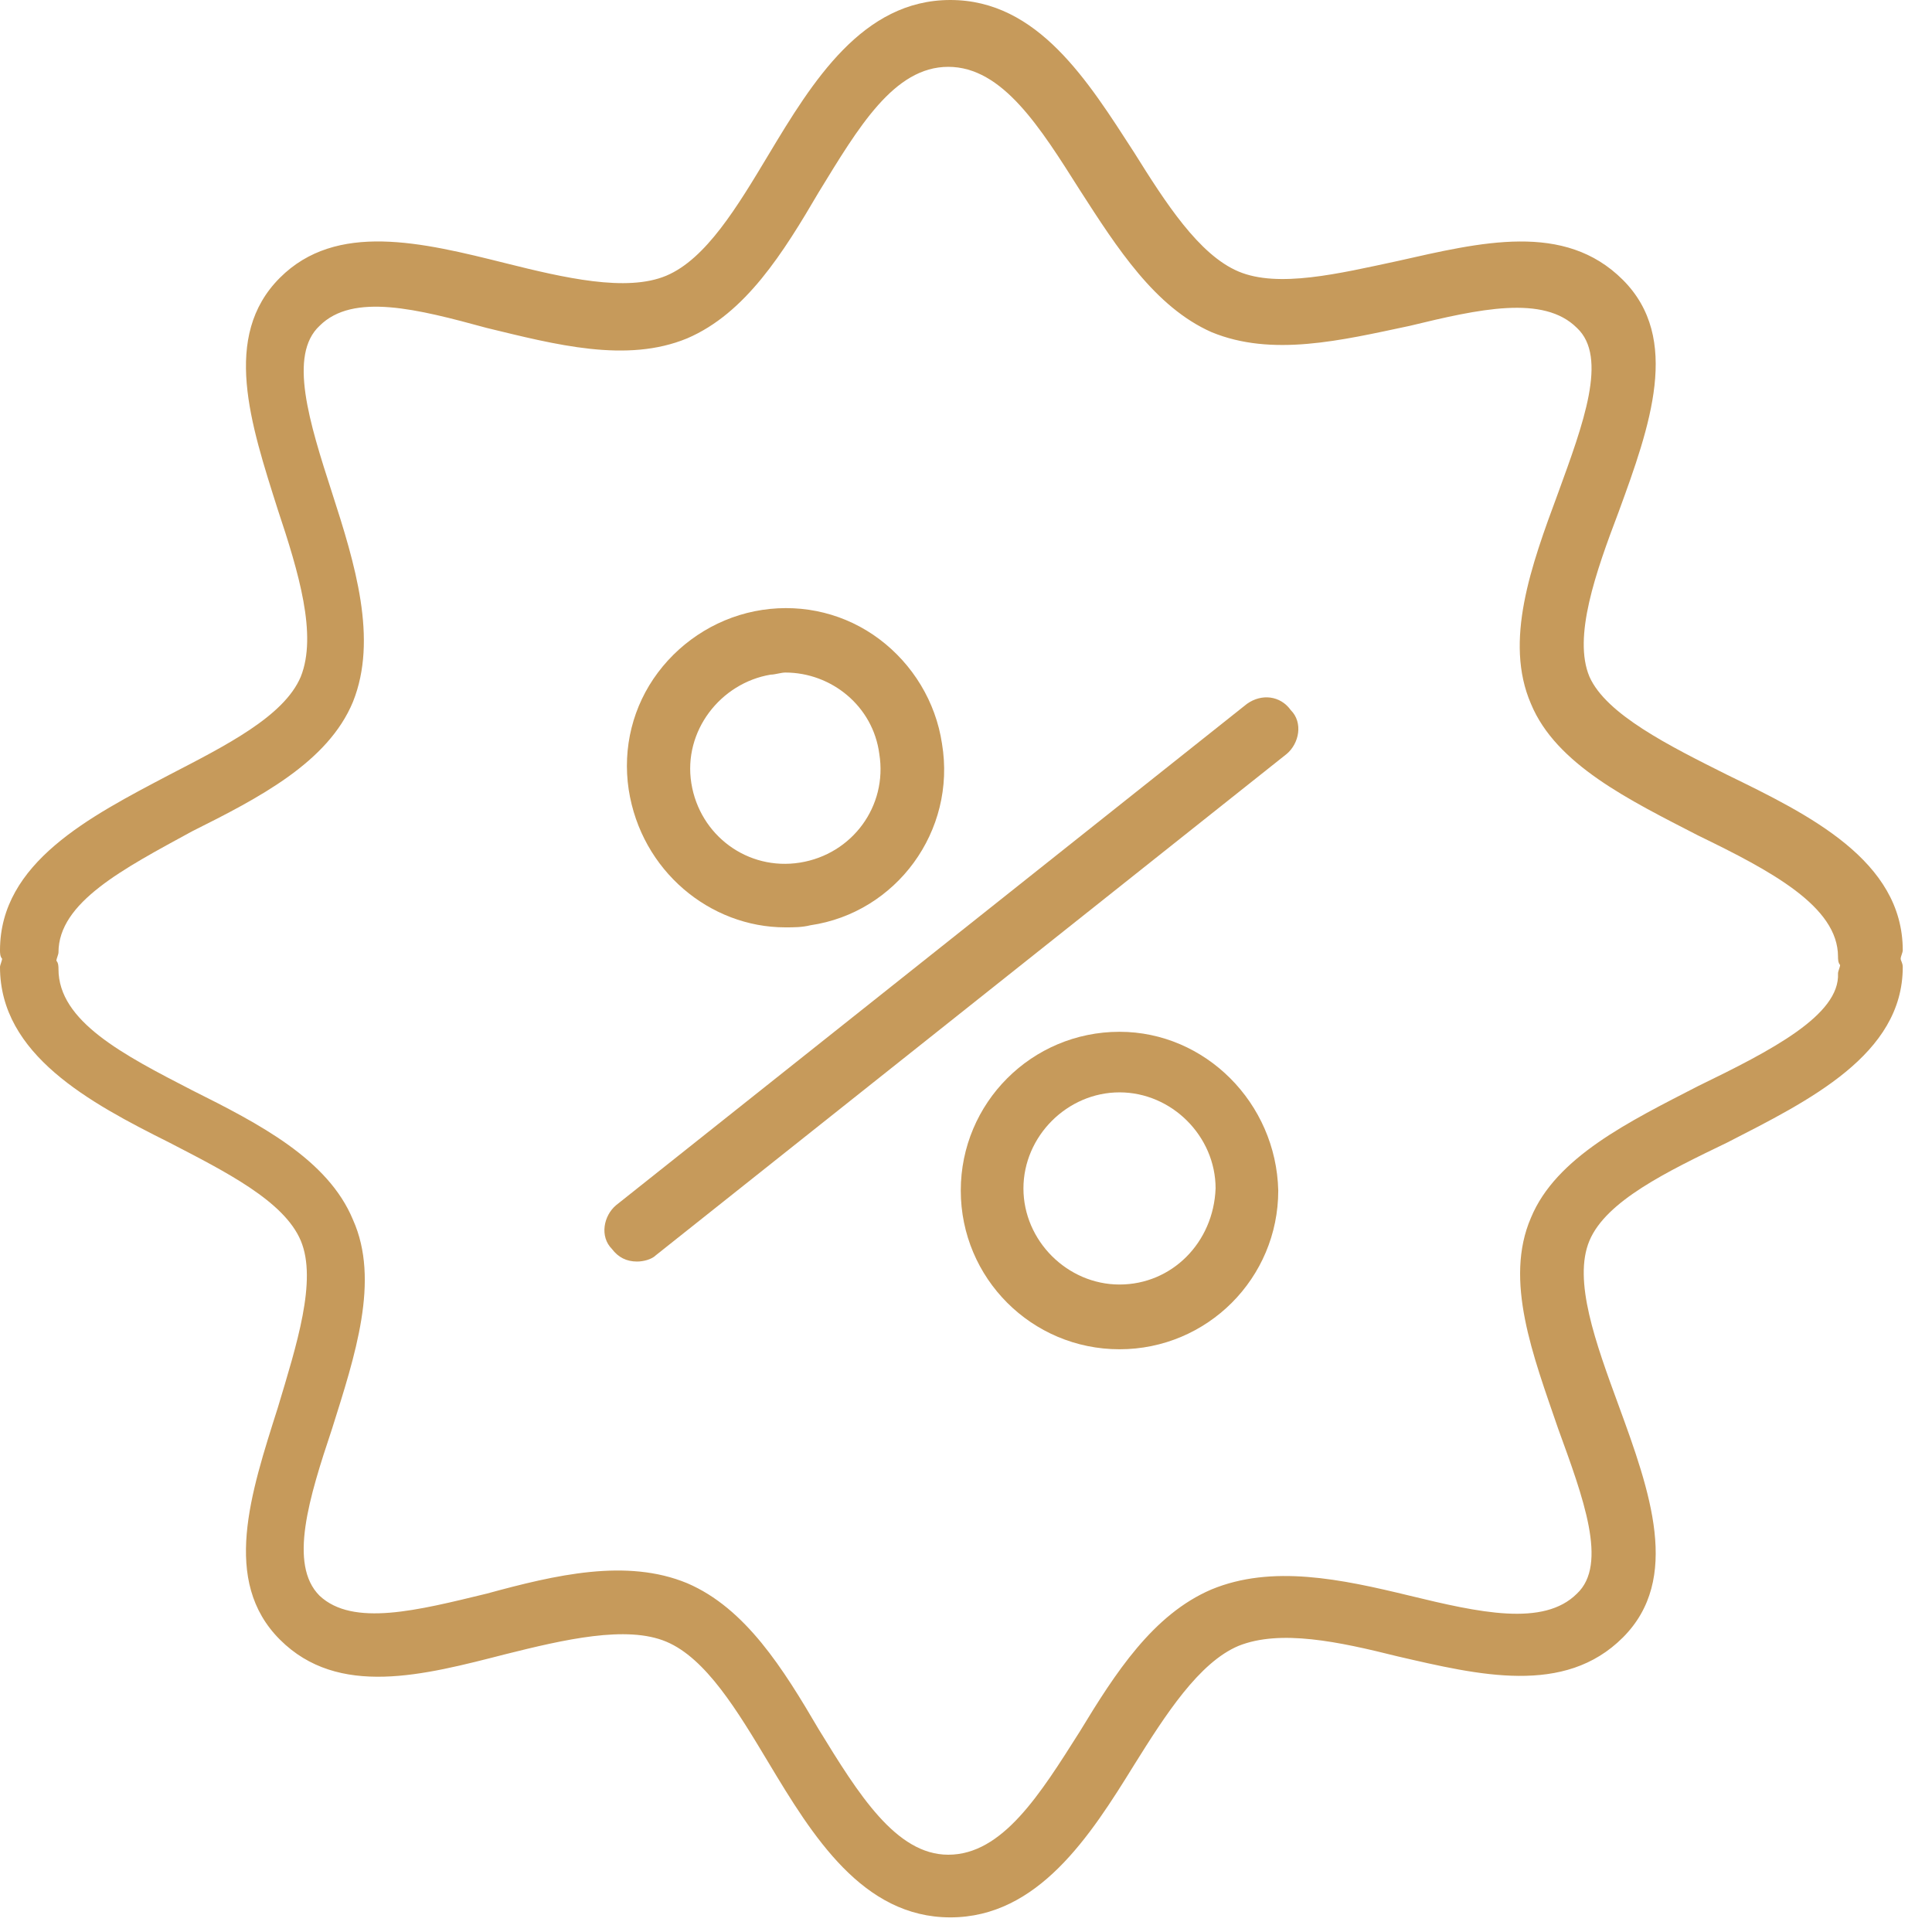 <svg width="37" height="37" viewBox="0 0 37 37" fill="none" xmlns="http://www.w3.org/2000/svg">
<path d="M23.88 13.48L11.8 23.08C11.56 23.28 11.48 23.68 11.72 23.92C11.84 24.08 12 24.16 12.2 24.16C12.32 24.16 12.48 24.12 12.56 24.04L24.64 14.44C24.88 14.24 24.96 13.84 24.72 13.6C24.52 13.32 24.16 13.28 23.88 13.48Z" fill="#C69A5B"/>
<path d="M15.04 17.76C15.2 17.76 15.36 17.76 15.52 17.72C17.16 17.48 18.32 15.92 18.04 14.24C17.92 13.44 17.48 12.72 16.84 12.24C16.2 11.76 15.4 11.56 14.6 11.68C13.8 11.8 13.08 12.24 12.6 12.88C12.12 13.52 11.92 14.32 12.04 15.12C12.28 16.68 13.6 17.76 15.04 17.76ZM14.76 12.92C14.84 12.92 14.96 12.88 15.04 12.88C15.92 12.88 16.72 13.52 16.84 14.44C17 15.44 16.32 16.36 15.32 16.52C14.32 16.68 13.4 16 13.24 15C13.08 14 13.8 13.08 14.76 12.92Z" fill="#C69A5B"/>
<path d="M21.44 19.76C19.76 19.76 18.4 21.12 18.4 22.8C18.4 24.48 19.76 25.84 21.44 25.84C23.12 25.84 24.48 24.48 24.48 22.8C24.44 21.12 23.08 19.76 21.44 19.76ZM21.44 24.6C20.44 24.6 19.6 23.76 19.6 22.76C19.6 21.76 20.44 20.92 21.44 20.92C22.44 20.92 23.28 21.76 23.28 22.76C23.24 23.8 22.44 24.6 21.44 24.6Z" fill="#C69A5B"/>
<path d="M36.4 18.36C36.4 18.32 36.44 18.24 36.44 18.2C36.44 16.48 34.64 15.6 33.08 14.84C31.96 14.28 30.76 13.68 30.44 12.96C30.12 12.2 30.56 10.96 31 9.8C31.6 8.16 32.2 6.48 31.08 5.36C29.96 4.24 28.36 4.64 26.76 5C25.64 5.24 24.48 5.52 23.72 5.2C22.96 4.88 22.32 3.88 21.72 2.92C20.84 1.56 19.88 0 18.2 0C16.52 0 15.56 1.56 14.72 2.96C14.12 3.96 13.52 4.96 12.76 5.28C12 5.6 10.8 5.32 9.68 5.04C8.08 4.64 6.44 4.24 5.36 5.32C4.24 6.44 4.8 8.12 5.32 9.76C5.72 10.96 6.08 12.16 5.76 12.96C5.44 13.72 4.32 14.28 3.24 14.84C1.72 15.64 0 16.52 0 18.2C0 18.24 -3.8743e-08 18.32 0.04 18.36C0.04 18.4 0 18.48 0 18.52C0 20.2 1.72 21.12 3.24 21.88C4.32 22.44 5.44 23 5.76 23.76C6.08 24.52 5.68 25.76 5.32 26.96C4.8 28.6 4.24 30.28 5.36 31.4C6.48 32.52 8.12 32.08 9.68 31.68C10.8 31.4 12 31.12 12.76 31.44C13.52 31.76 14.12 32.76 14.72 33.76C15.56 35.16 16.52 36.72 18.2 36.72C19.88 36.72 20.88 35.16 21.72 33.8C22.32 32.84 22.96 31.84 23.72 31.52C24.52 31.2 25.64 31.44 26.76 31.72C28.32 32.08 29.96 32.48 31.08 31.36C32.2 30.24 31.6 28.56 31 26.92C30.56 25.72 30.12 24.52 30.44 23.76C30.76 23 31.92 22.44 33.08 21.88C34.64 21.08 36.44 20.2 36.44 18.52C36.44 18.44 36.4 18.4 36.4 18.36ZM32.52 20.8C31.2 21.48 29.8 22.16 29.32 23.32C28.8 24.52 29.36 25.96 29.84 27.36C30.32 28.68 30.8 29.96 30.2 30.52C29.56 31.16 28.32 30.88 27 30.56C25.68 30.24 24.36 29.96 23.2 30.44C22.08 30.92 21.36 32.04 20.68 33.16C19.92 34.36 19.2 35.52 18.16 35.52C17.16 35.52 16.44 34.36 15.68 33.12C15 31.96 14.28 30.8 13.16 30.32C12 29.84 10.64 30.16 9.32 30.52C8 30.84 6.76 31.16 6.12 30.56C5.52 29.96 5.92 28.68 6.36 27.36C6.8 25.96 7.28 24.52 6.76 23.36C6.28 22.2 4.96 21.52 3.68 20.88C2.36 20.2 1.12 19.56 1.12 18.56C1.12 18.52 1.12 18.44 1.08 18.4C1.08 18.36 1.12 18.28 1.12 18.24C1.12 17.28 2.36 16.64 3.68 15.92C4.96 15.28 6.28 14.6 6.76 13.44C7.24 12.24 6.8 10.8 6.36 9.44C5.92 8.08 5.52 6.8 6.12 6.24C6.76 5.6 8 5.92 9.32 6.28C10.64 6.6 12 6.96 13.16 6.48C14.28 6 15 4.84 15.68 3.68C16.44 2.44 17.12 1.28 18.16 1.28C19.2 1.28 19.92 2.44 20.68 3.64C21.4 4.76 22.12 5.88 23.2 6.36C24.36 6.84 25.68 6.52 27 6.24C28.32 5.92 29.56 5.64 30.2 6.28C30.8 6.84 30.32 8.12 29.84 9.44C29.32 10.84 28.8 12.28 29.32 13.48C29.8 14.64 31.2 15.32 32.52 16C33.92 16.68 35.2 17.36 35.2 18.32C35.2 18.36 35.2 18.44 35.24 18.48C35.24 18.52 35.2 18.6 35.2 18.64C35.24 19.44 33.92 20.12 32.52 20.8Z" fill="#C69A5B"/>
</svg>
